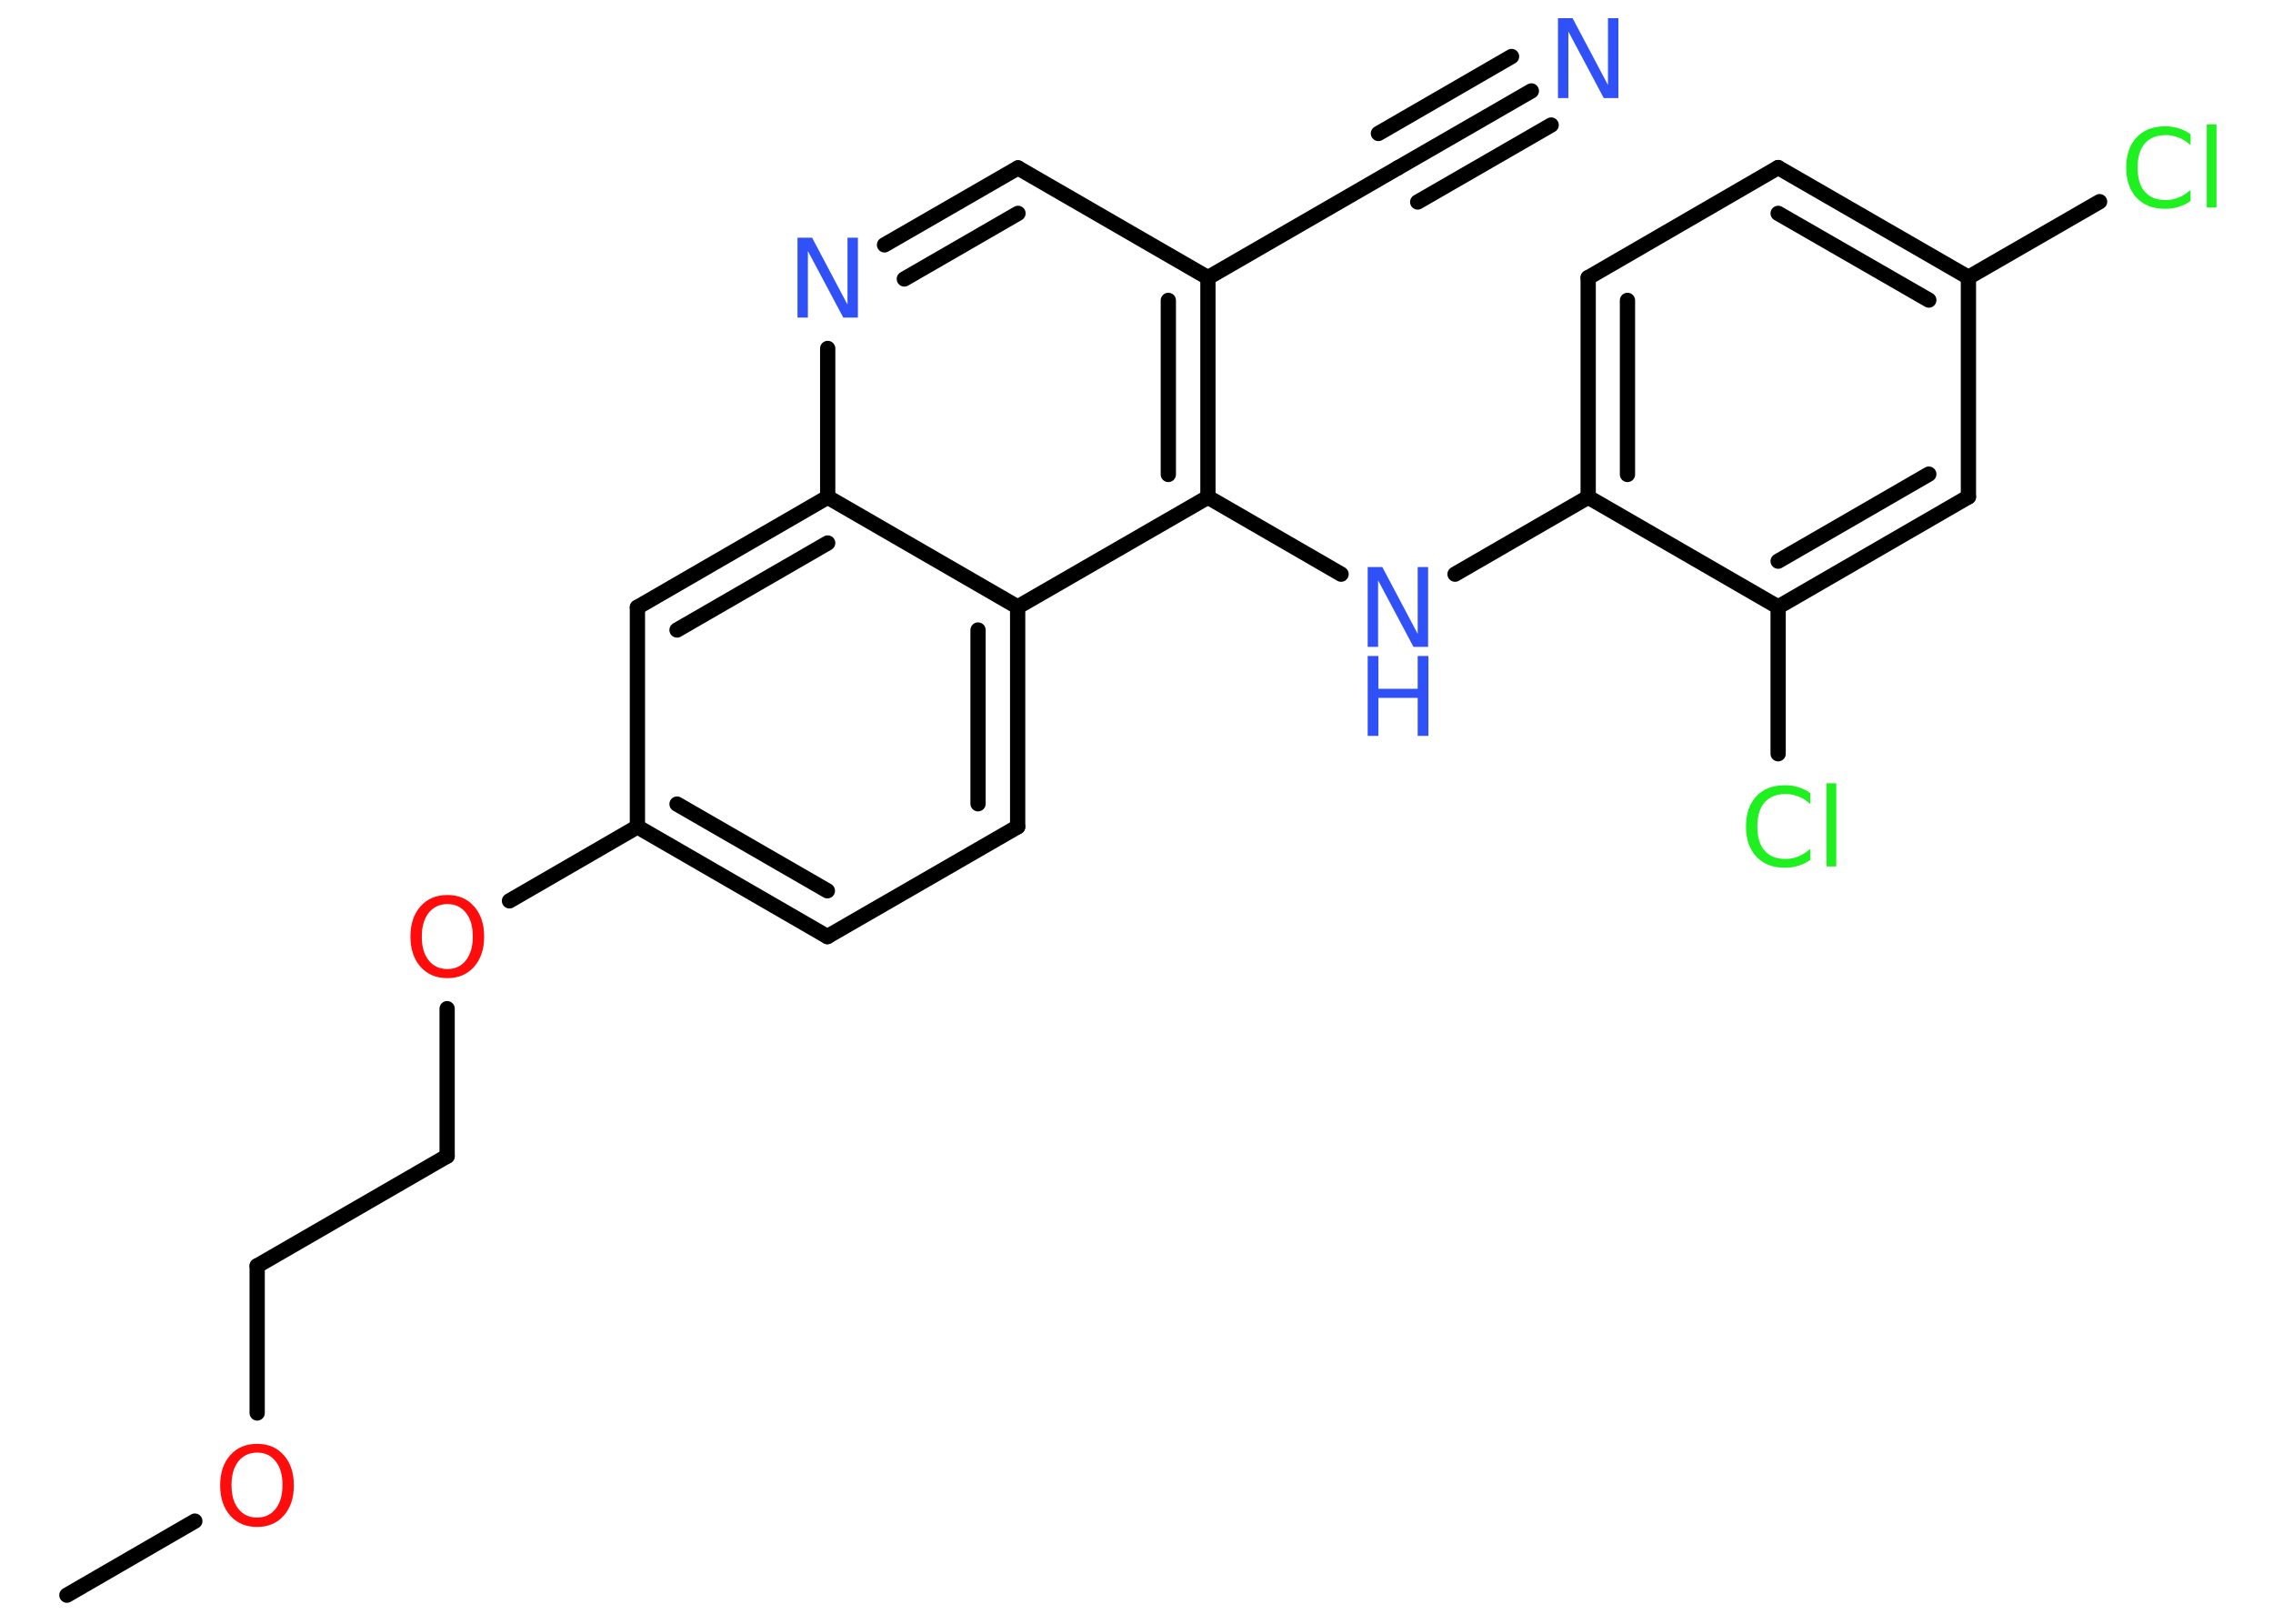 <?xml version='1.0' encoding='UTF-8'?>
<!DOCTYPE svg PUBLIC "-//W3C//DTD SVG 1.1//EN" "http://www.w3.org/Graphics/SVG/1.1/DTD/svg11.dtd">
<svg version='1.2' xmlns='http://www.w3.org/2000/svg' xmlns:xlink='http://www.w3.org/1999/xlink' width='70.0mm' height='50.0mm' viewBox='0 0 70.0 50.0'>
  <desc>Generated by the Chemistry Development Kit (http://github.com/cdk)</desc>
  <g stroke-linecap='round' stroke-linejoin='round' stroke='#000000' stroke-width='.47' fill='#3050F8'>
    <rect x='.0' y='.0' width='70.0' height='50.0' fill='#FFFFFF' stroke='none'/>
    <g id='mol1' class='mol'>
      <line id='mol1bnd1' class='bond' x1='2.06' y1='49.12' x2='6.0' y2='46.84'/>
      <line id='mol1bnd2' class='bond' x1='7.92' y1='43.51' x2='7.92' y2='38.98'/>
      <line id='mol1bnd3' class='bond' x1='7.92' y1='38.98' x2='13.77' y2='35.6'/>
      <line id='mol1bnd4' class='bond' x1='13.77' y1='35.6' x2='13.77' y2='31.06'/>
      <line id='mol1bnd5' class='bond' x1='15.69' y1='27.74' x2='19.63' y2='25.46'/>
      <g id='mol1bnd6' class='bond'>
        <line x1='19.63' y1='25.46' x2='25.48' y2='28.84'/>
        <line x1='20.85' y1='24.76' x2='25.48' y2='27.43'/>
      </g>
      <line id='mol1bnd7' class='bond' x1='25.48' y1='28.84' x2='31.34' y2='25.46'/>
      <g id='mol1bnd8' class='bond'>
        <line x1='31.34' y1='25.46' x2='31.34' y2='18.69'/>
        <line x1='30.12' y1='24.75' x2='30.12' y2='19.4'/>
      </g>
      <line id='mol1bnd9' class='bond' x1='31.34' y1='18.69' x2='37.2' y2='15.31'/>
      <line id='mol1bnd10' class='bond' x1='37.2' y1='15.31' x2='41.3' y2='17.68'/>
      <line id='mol1bnd11' class='bond' x1='44.81' y1='17.68' x2='48.91' y2='15.31'/>
      <g id='mol1bnd12' class='bond'>
        <line x1='48.91' y1='8.55' x2='48.91' y2='15.31'/>
        <line x1='50.12' y1='9.25' x2='50.12' y2='14.61'/>
      </g>
      <line id='mol1bnd13' class='bond' x1='48.91' y1='8.55' x2='54.76' y2='5.16'/>
      <g id='mol1bnd14' class='bond'>
        <line x1='60.62' y1='8.54' x2='54.76' y2='5.16'/>
        <line x1='59.4' y1='9.24' x2='54.76' y2='6.57'/>
      </g>
      <line id='mol1bnd15' class='bond' x1='60.62' y1='8.54' x2='64.66' y2='6.21'/>
      <line id='mol1bnd16' class='bond' x1='60.62' y1='8.54' x2='60.62' y2='15.3'/>
      <g id='mol1bnd17' class='bond'>
        <line x1='54.76' y1='18.69' x2='60.62' y2='15.3'/>
        <line x1='54.76' y1='17.28' x2='59.4' y2='14.6'/>
      </g>
      <line id='mol1bnd18' class='bond' x1='48.91' y1='15.31' x2='54.76' y2='18.69'/>
      <line id='mol1bnd19' class='bond' x1='54.76' y1='18.69' x2='54.76' y2='23.21'/>
      <g id='mol1bnd20' class='bond'>
        <line x1='37.2' y1='15.31' x2='37.2' y2='8.55'/>
        <line x1='35.98' y1='14.61' x2='35.98' y2='9.25'/>
      </g>
      <line id='mol1bnd21' class='bond' x1='37.2' y1='8.55' x2='43.05' y2='5.17'/>
      <g id='mol1bnd22' class='bond'>
        <line x1='43.05' y1='5.17' x2='47.16' y2='2.8'/>
        <line x1='42.45' y1='4.11' x2='46.55' y2='1.74'/>
        <line x1='43.66' y1='6.22' x2='47.77' y2='3.85'/>
      </g>
      <line id='mol1bnd23' class='bond' x1='37.2' y1='8.55' x2='31.35' y2='5.17'/>
      <g id='mol1bnd24' class='bond'>
        <line x1='31.35' y1='5.17' x2='27.24' y2='7.54'/>
        <line x1='31.35' y1='6.57' x2='27.85' y2='8.59'/>
      </g>
      <line id='mol1bnd25' class='bond' x1='25.49' y1='10.73' x2='25.49' y2='15.31'/>
      <line id='mol1bnd26' class='bond' x1='31.34' y1='18.69' x2='25.49' y2='15.31'/>
      <g id='mol1bnd27' class='bond'>
        <line x1='25.49' y1='15.31' x2='19.63' y2='18.7'/>
        <line x1='25.49' y1='16.72' x2='20.85' y2='19.4'/>
      </g>
      <line id='mol1bnd28' class='bond' x1='19.63' y1='25.46' x2='19.63' y2='18.7'/>
      <path id='mol1atm2' class='atom' d='M7.92 44.73q-.36 .0 -.58 .27q-.21 .27 -.21 .73q.0 .47 .21 .73q.21 .27 .58 .27q.36 .0 .57 -.27q.21 -.27 .21 -.73q.0 -.47 -.21 -.73q-.21 -.27 -.57 -.27zM7.92 44.46q.51 .0 .82 .35q.31 .35 .31 .93q.0 .58 -.31 .93q-.31 .35 -.82 .35q-.52 .0 -.83 -.35q-.31 -.35 -.31 -.93q.0 -.58 .31 -.93q.31 -.35 .83 -.35z' stroke='none' fill='#FF0D0D'/>
      <path id='mol1atm5' class='atom' d='M13.78 27.84q-.36 .0 -.58 .27q-.21 .27 -.21 .73q.0 .47 .21 .73q.21 .27 .58 .27q.36 .0 .57 -.27q.21 -.27 .21 -.73q.0 -.47 -.21 -.73q-.21 -.27 -.57 -.27zM13.78 27.56q.51 .0 .82 .35q.31 .35 .31 .93q.0 .58 -.31 .93q-.31 .35 -.82 .35q-.52 .0 -.83 -.35q-.31 -.35 -.31 -.93q.0 -.58 .31 -.93q.31 -.35 .83 -.35z' stroke='none' fill='#FF0D0D'/>
      <g id='mol1atm11' class='atom'>
        <path d='M42.12 17.46h.45l1.09 2.06v-2.06h.32v2.46h-.45l-1.09 -2.05v2.05h-.32v-2.46z' stroke='none'/>
        <path d='M42.12 20.2h.33v1.01h1.21v-1.01h.33v2.46h-.33v-1.17h-1.21v1.17h-.33v-2.46z' stroke='none'/>
      </g>
      <path id='mol1atm16' class='atom' d='M67.46 4.12v.35q-.17 -.16 -.36 -.23q-.19 -.08 -.4 -.08q-.42 .0 -.65 .26q-.22 .26 -.22 .74q.0 .49 .22 .74q.22 .26 .65 .26q.21 .0 .4 -.08q.19 -.08 .36 -.23v.34q-.17 .12 -.37 .18q-.19 .06 -.41 .06q-.56 .0 -.88 -.34q-.32 -.34 -.32 -.93q.0 -.59 .32 -.93q.32 -.34 .88 -.34q.22 .0 .41 .06q.2 .06 .37 .18zM67.96 3.83h.3v2.56h-.3v-2.56z' stroke='none' fill='#1FF01F'/>
      <path id='mol1atm19' class='atom' d='M55.75 24.41v.35q-.17 -.16 -.36 -.23q-.19 -.08 -.4 -.08q-.42 .0 -.65 .26q-.22 .26 -.22 .74q.0 .49 .22 .74q.22 .26 .65 .26q.21 .0 .4 -.08q.19 -.08 .36 -.23v.34q-.17 .12 -.37 .18q-.19 .06 -.41 .06q-.56 .0 -.88 -.34q-.32 -.34 -.32 -.93q.0 -.59 .32 -.93q.32 -.34 .88 -.34q.22 .0 .41 .06q.2 .06 .37 .18zM56.25 24.12h.3v2.56h-.3v-2.56z' stroke='none' fill='#1FF01F'/>
      <path id='mol1atm22' class='atom' d='M47.98 .56h.45l1.09 2.06v-2.06h.32v2.46h-.45l-1.09 -2.05v2.05h-.32v-2.46z' stroke='none'/>
      <path id='mol1atm24' class='atom' d='M24.56 7.32h.45l1.09 2.06v-2.06h.32v2.46h-.45l-1.09 -2.05v2.05h-.32v-2.46z' stroke='none'/>
    </g>
  </g>
</svg>
